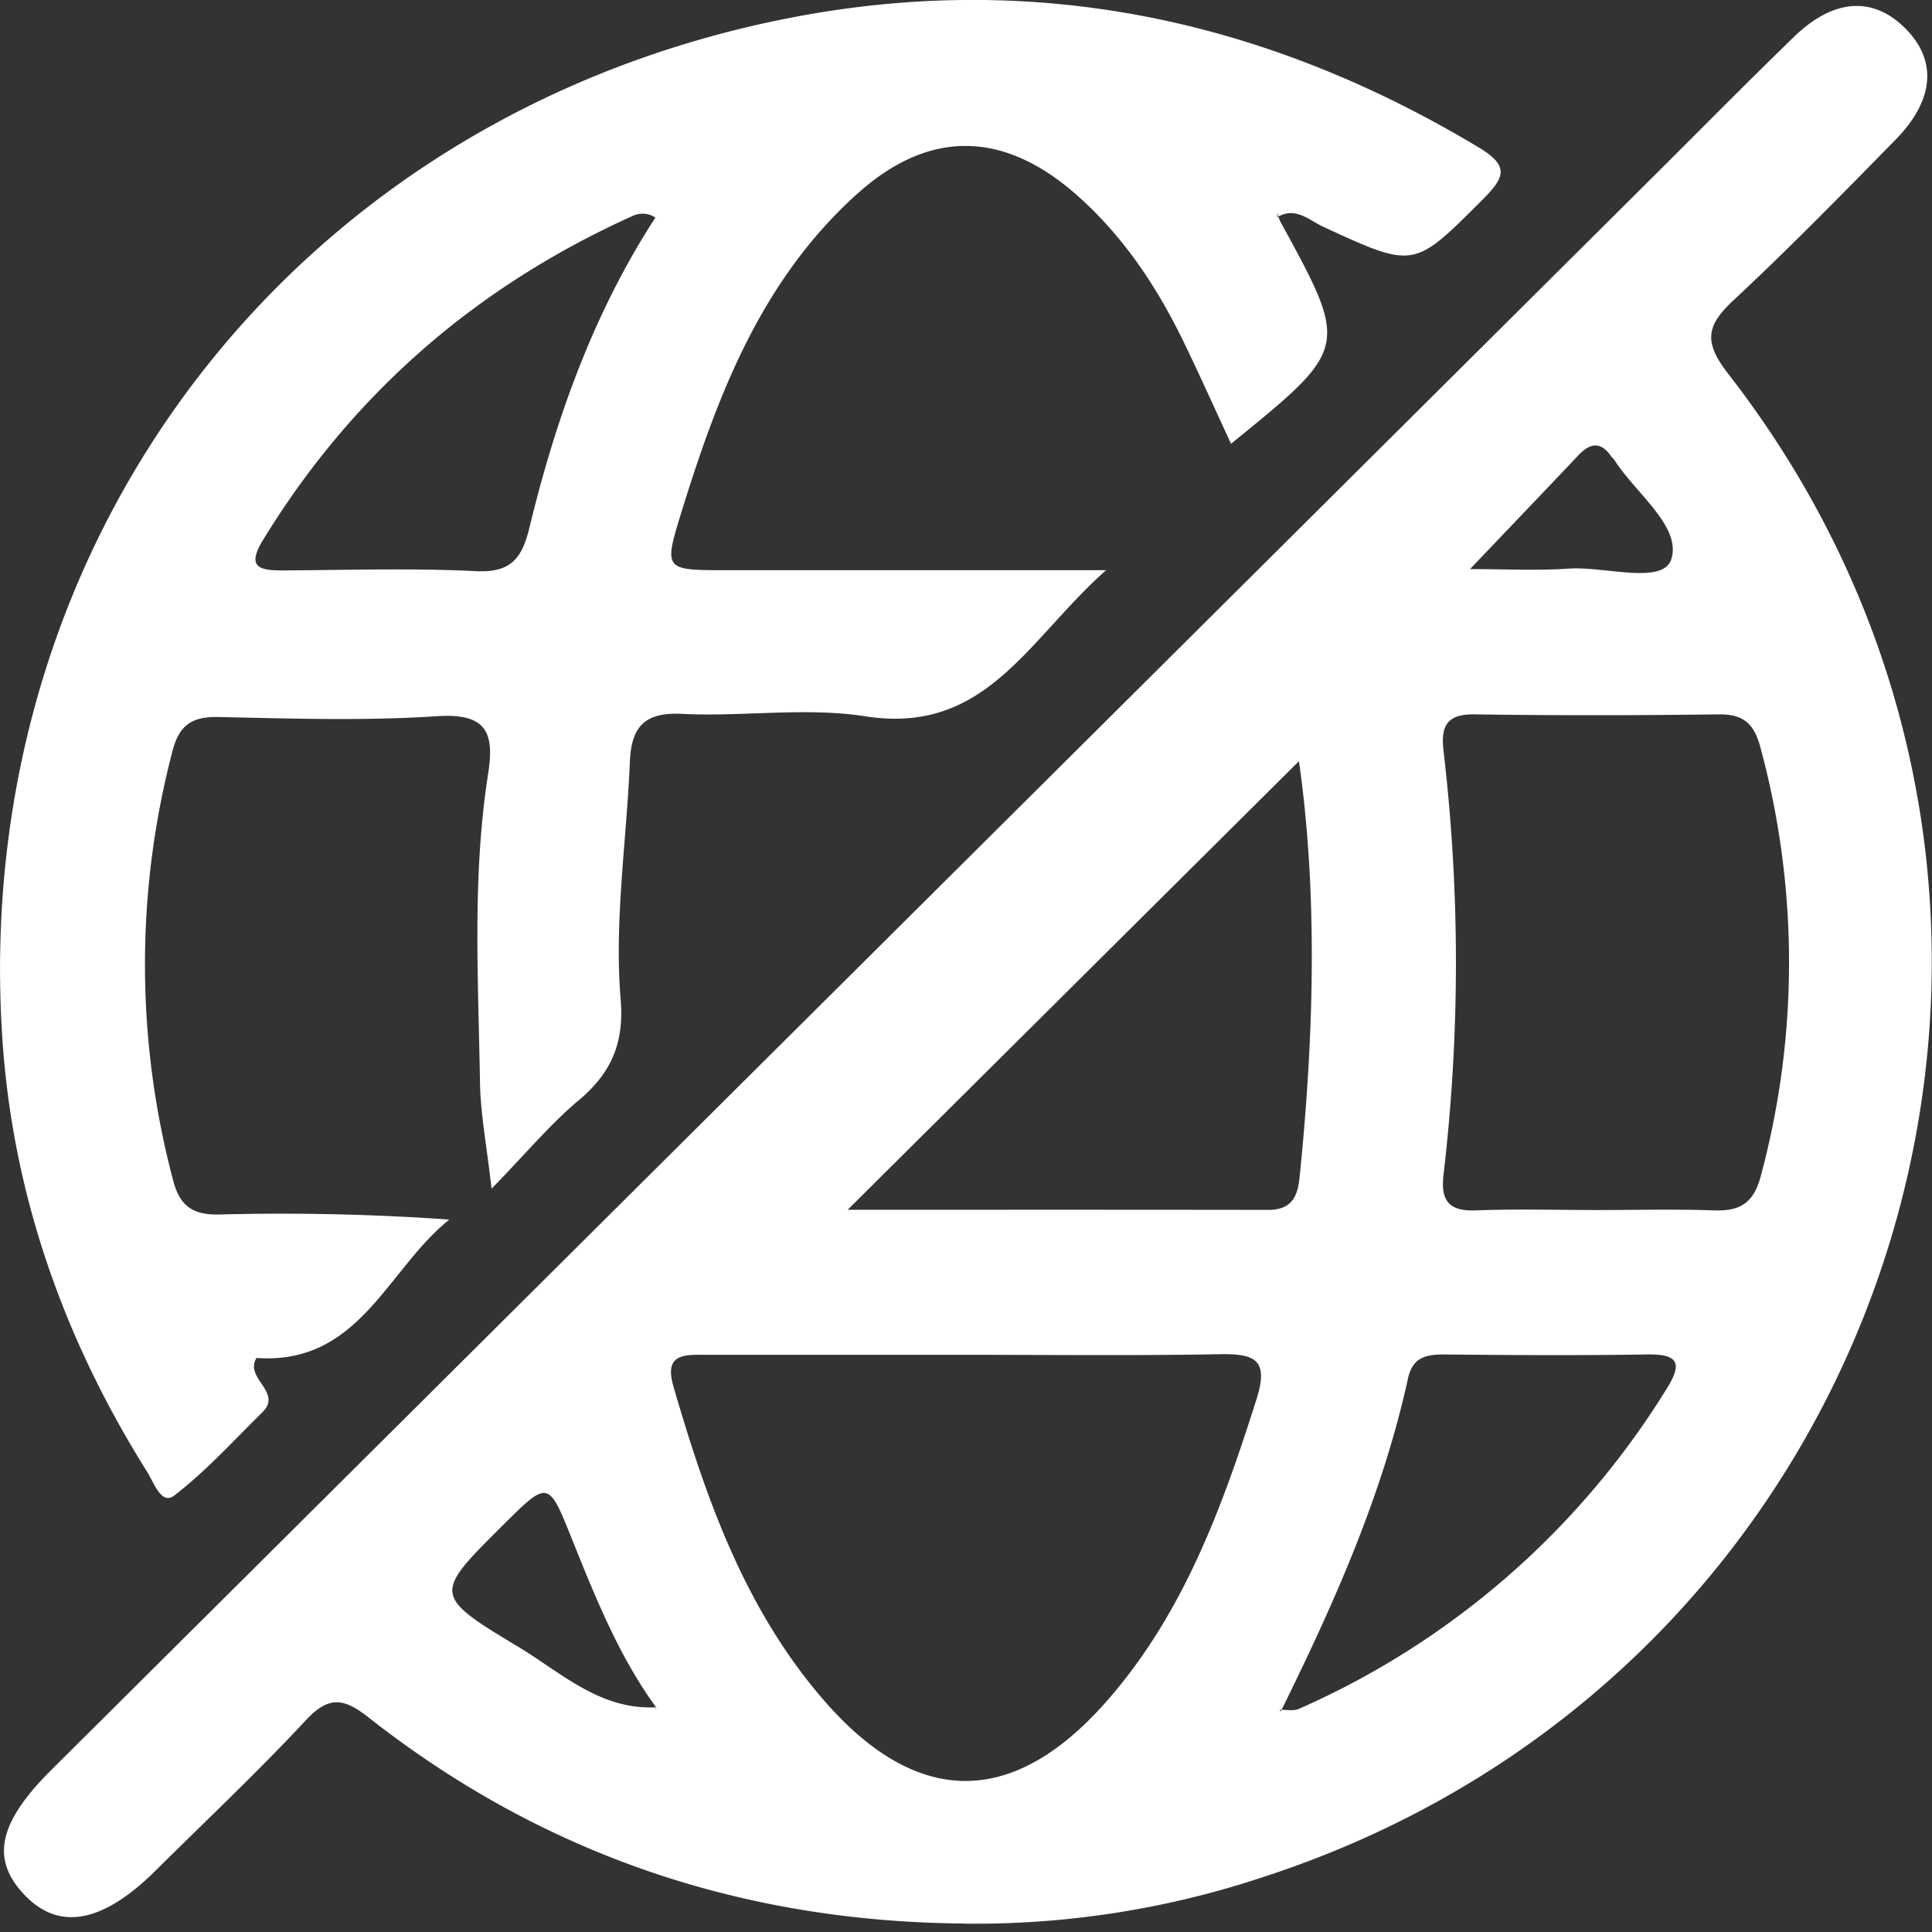 <svg xmlns="http://www.w3.org/2000/svg" width="16" height="16" style=""><rect width="100%" height="100%" fill="#333333" stroke="none"/><rect id="backgroundrect" width="100%" height="100%" x="0" y="0" fill="none" stroke="none"/>

  <g fill="#FFF" fill-rule="evenodd" id="svg_1" class="">
    <path
      d="M12.174,4.713 c0.302,0 0.561,0.014 0.818,-0.004 c0.297,-0.02 0.777,0.135 0.848,-0.075 c0.09,-0.271 -0.294,-0.548 -0.47,-0.824 c-0.008,-0.012 -0.02,-0.02 -0.028,-0.032 c-0.087,-0.126 -0.176,-0.108 -0.271,-0.007 c-0.283,0.299 -0.567,0.596 -0.897,0.942 zm-1.416,1.59 L7.02,10.019 c1.106,0 2.294,-0.001 3.482,0.001 c0.248,0 0.252,-0.182 0.268,-0.344 c0.114,-1.153 0.14,-2.305 -0.013,-3.374 zm2.473,3.718 c0.322,0 0.645,-0.008 0.967,0.003 c0.214,0.007 0.325,-0.062 0.384,-0.284 a6.806,6.806 0 0 0 -0.003,-3.55 c-0.052,-0.195 -0.139,-0.277 -0.346,-0.274 c-0.672,0.009 -1.345,0.01 -2.018,0 c-0.238,-0.004 -0.284,0.101 -0.26,0.305 a15.041,15.041 0 0 1 0,3.504 c-0.025,0.212 0.037,0.308 0.267,0.299 c0.336,-0.013 0.673,-0.003 1.009,-0.003 zm-5.235,1.199 H5.85 c-0.18,-0.001 -0.353,-0.013 -0.273,0.261 c0.273,0.942 0.598,1.86 1.259,2.615 c0.76,0.866 1.545,0.871 2.31,0.014 c0.647,-0.726 0.972,-1.614 1.26,-2.523 c0.106,-0.333 -0.02,-0.377 -0.307,-0.372 c-0.7,0.013 -1.402,0.005 -2.103,0.005 zm2.6,2.94 c0.054,-0.002 0.116,0.012 0.161,-0.008 a6.791,6.791 0 0 0 3.045,-2.65 c0.132,-0.21 0.1,-0.289 -0.158,-0.285 c-0.56,0.009 -1.119,0.006 -1.678,0 c-0.154,0 -0.267,0.02 -0.306,0.2 c-0.212,0.968 -0.614,1.866 -1.05,2.75 v0.007 l-0.014,-0.014 zm-5.16,-0.02 a3.136,3.136 0 0 1 -0.026,0.02 l0.026,-0.017 c-0.307,-0.422 -0.5,-0.901 -0.692,-1.379 c-0.205,-0.51 -0.198,-0.512 -0.592,-0.12 c-0.557,0.554 -0.566,0.57 0.13,0.988 c0.36,0.215 0.685,0.532 1.153,0.507 zm2.558,1.79 c-1.842,-0.013 -3.496,-0.57 -4.942,-1.707 c-0.208,-0.164 -0.33,-0.178 -0.518,0.022 c-0.4,0.43 -0.829,0.833 -1.246,1.247 c-0.435,0.432 -0.796,0.5 -1.08,0.206 c-0.287,-0.296 -0.225,-0.6 0.215,-1.038 L13.665,1.489 c0.397,-0.395 0.79,-0.794 1.191,-1.183 c0.33,-0.32 0.657,-0.338 0.924,-0.07 c0.263,0.264 0.241,0.59 -0.08,0.919 c-0.441,0.45 -0.881,0.9 -1.342,1.33 c-0.224,0.208 -0.254,0.343 -0.047,0.609 c3.398,4.37 1.434,10.726 -3.838,12.447 a7.555,7.555 0 0 1 -2.48,0.39 zM5.438,1.809 a0.192,0.192 0 0 0 -0.198,-0.021 c-1.296,0.584 -2.322,1.474 -3.063,2.686 c-0.144,0.236 -0.013,0.25 0.172,0.25 c0.531,-0.003 1.063,-0.02 1.593,0.006 c0.288,0.014 0.38,-0.104 0.442,-0.358 c0.22,-0.908 0.531,-1.781 1.045,-2.572 l-0.02,-0.008 l0.029,0.017 m5.148,-0.015 l0.016,0.039 c0.573,1.047 0.573,1.047 -0.407,1.842 c-0.136,-0.293 -0.265,-0.582 -0.404,-0.867 c-0.223,-0.455 -0.503,-0.87 -0.89,-1.207 c-0.602,-0.522 -1.214,-0.527 -1.806,0.008 c-0.79,0.712 -1.153,1.663 -1.455,2.643 c-0.144,0.467 -0.136,0.47 0.365,0.47 h3.155 c-0.653,0.58 -0.996,1.366 -1.995,1.21 c-0.494,-0.077 -1.01,0.005 -1.514,-0.02 c-0.315,-0.016 -0.423,0.107 -0.435,0.401 c-0.027,0.655 -0.13,1.31 -0.076,1.965 c0.03,0.356 -0.076,0.607 -0.346,0.833 c-0.235,0.196 -0.433,0.436 -0.723,0.733 c-0.04,-0.354 -0.092,-0.618 -0.096,-0.883 c-0.014,-0.851 -0.065,-1.704 0.067,-2.55 c0.054,-0.342 -0.01,-0.506 -0.42,-0.48 c-0.6,0.04 -1.206,0.02 -1.81,0.007 c-0.219,-0.005 -0.327,0.064 -0.383,0.28 a6.968,6.968 0 0 0 0.005,3.558 c0.054,0.208 0.159,0.287 0.382,0.282 a19.688,19.688 0 0 1 1.905,0.042 c-0.519,0.416 -0.745,1.206 -1.597,1.146 c-0.103,0.17 0.22,0.282 0.049,0.45 c-0.24,0.235 -0.466,0.487 -0.731,0.69 c-0.106,0.081 -0.168,-0.109 -0.221,-0.193 c-0.696,-1.107 -1.121,-2.313 -1.203,-3.615 c-0.263,-4.138 2.445,-7.643 6.54,-8.433 c2.023,-0.39 3.925,0.016 5.69,1.077 c0.248,0.15 0.219,0.242 0.035,0.426 c-0.575,0.576 -0.566,0.58 -1.32,0.232 c-0.119,-0.054 -0.235,-0.174 -0.387,-0.08 c0.005,-0.015 0.008,-0.028 0.01,-0.042 v0.036 "
      id="svg_2"/>
  </g>
</svg>
